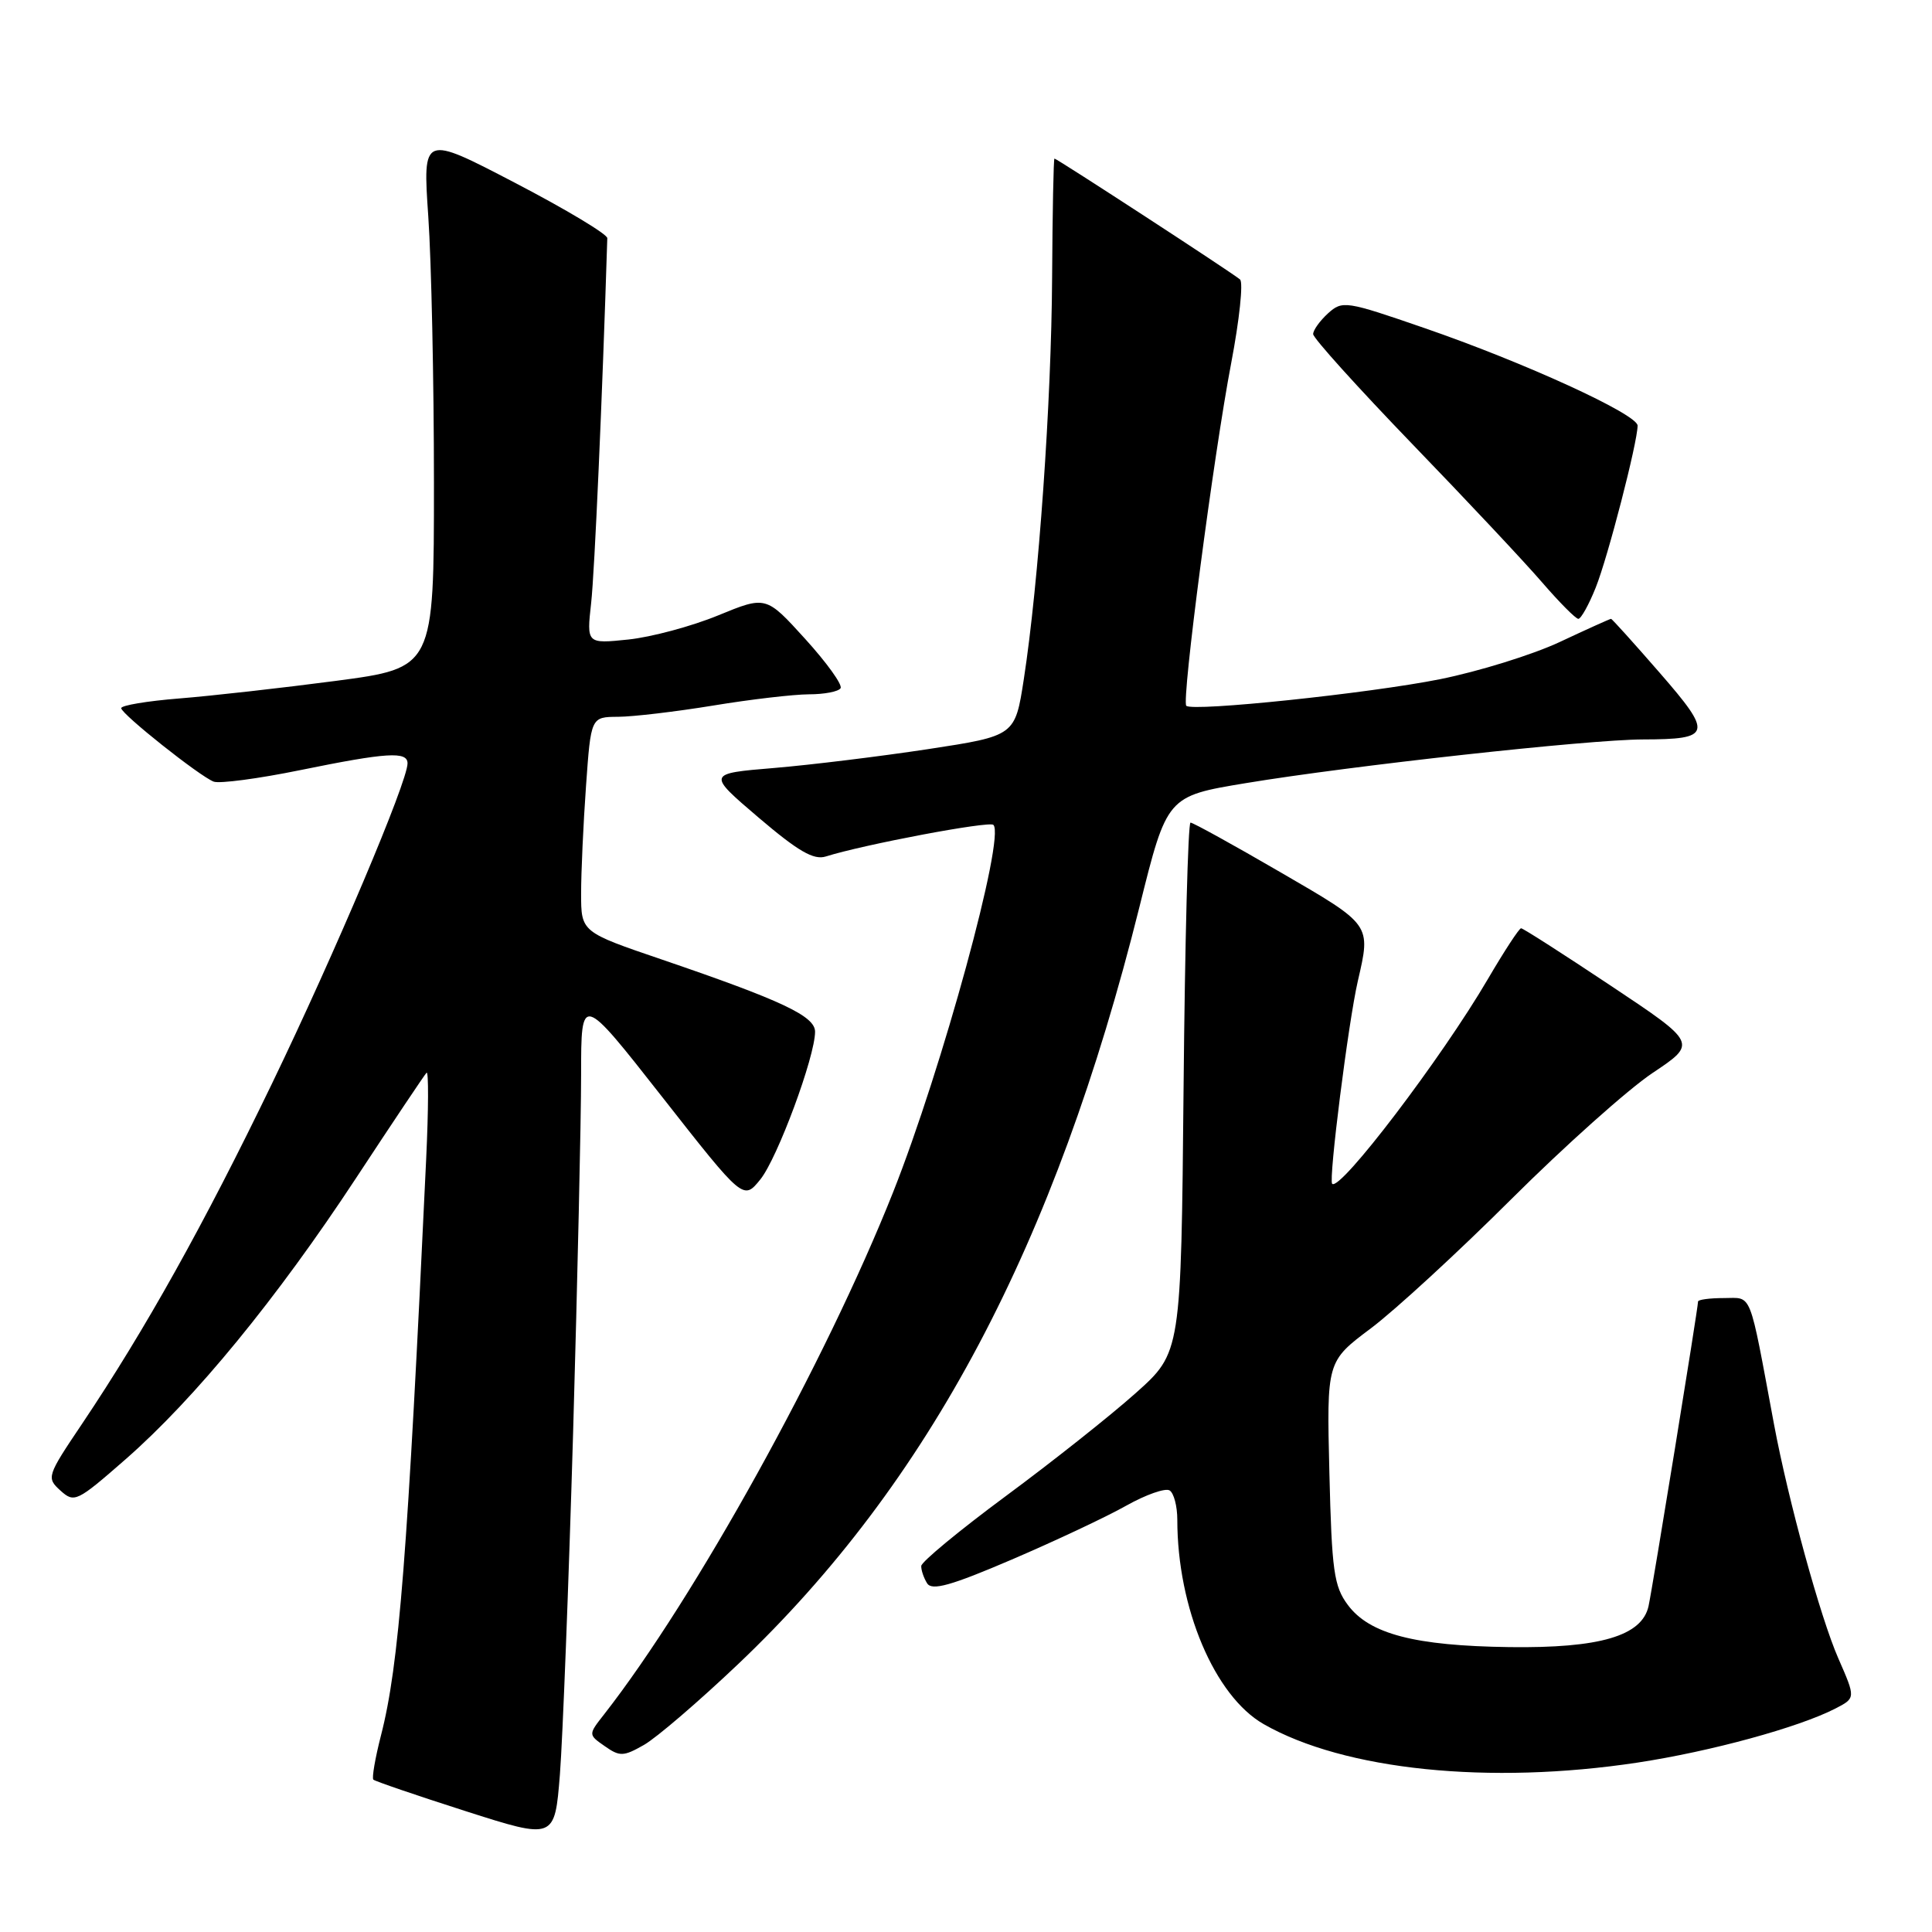 <?xml version="1.0" encoding="UTF-8" standalone="no"?>
<!DOCTYPE svg PUBLIC "-//W3C//DTD SVG 1.1//EN" "http://www.w3.org/Graphics/SVG/1.1/DTD/svg11.dtd" >
<svg xmlns="http://www.w3.org/2000/svg" xmlns:xlink="http://www.w3.org/1999/xlink" version="1.1" viewBox="0 0 256 256">
 <g >
 <path fill="currentColor"
d=" M 75.94 189.82 C 76.52 169.64 77.00 148.30 77.00 142.40 C 77.00 131.66 77.00 131.66 87.75 145.36 C 98.50 159.06 98.50 159.06 100.75 156.28 C 103.01 153.48 108.00 140.02 108.00 136.71 C 108.00 134.64 103.62 132.58 87.75 127.16 C 77.00 123.50 77.00 123.50 77.00 118.40 C 77.00 115.60 77.29 109.19 77.65 104.15 C 78.30 95.00 78.30 95.00 81.90 94.98 C 83.88 94.97 89.55 94.30 94.50 93.49 C 99.45 92.67 105.16 92.01 107.19 92.00 C 109.22 92.00 111.11 91.64 111.38 91.19 C 111.66 90.74 109.55 87.81 106.69 84.66 C 101.50 78.94 101.50 78.94 95.14 81.55 C 91.64 82.99 86.30 84.42 83.26 84.74 C 77.73 85.31 77.73 85.31 78.33 79.90 C 78.79 75.77 79.81 52.71 80.47 31.56 C 80.49 31.04 74.99 27.74 68.25 24.23 C 56.01 17.85 56.01 17.85 56.75 28.68 C 57.16 34.63 57.50 50.52 57.50 64.00 C 57.50 88.50 57.50 88.50 44.50 90.22 C 37.35 91.16 28.01 92.21 23.75 92.55 C 19.49 92.89 16.03 93.47 16.06 93.84 C 16.13 94.66 26.43 102.84 28.31 103.57 C 29.08 103.86 34.23 103.18 39.76 102.05 C 51.27 99.70 54.00 99.53 54.00 101.15 C 54.00 103.59 44.39 126.28 36.03 143.60 C 27.02 162.26 19.23 176.21 10.89 188.64 C 6.20 195.61 6.14 195.81 8.01 197.51 C 9.85 199.17 10.18 199.01 16.63 193.37 C 25.82 185.33 36.69 172.06 47.20 156.07 C 52.05 148.69 56.25 142.42 56.52 142.14 C 56.80 141.86 56.78 147.01 56.47 153.57 C 54.00 206.34 52.88 220.63 50.48 229.96 C 49.71 232.96 49.26 235.59 49.47 235.81 C 49.69 236.02 55.18 237.90 61.68 239.98 C 73.50 243.76 73.50 243.76 74.19 235.13 C 74.56 230.38 75.35 209.99 75.94 189.82 Z  M 217.00 233.55 C 226.67 232.08 238.32 228.90 243.20 226.39 C 245.89 225.00 245.89 225.00 243.59 219.75 C 241.21 214.33 236.96 198.84 235.07 188.75 C 231.70 170.68 232.23 172.00 228.43 172.00 C 226.54 172.00 225.00 172.21 225.00 172.46 C 225.00 173.32 218.96 210.47 218.44 212.82 C 217.57 216.77 211.99 218.41 200.00 218.25 C 187.47 218.08 181.47 216.52 178.60 212.67 C 176.75 210.19 176.47 208.19 176.15 195.13 C 175.79 180.40 175.79 180.40 181.65 176.01 C 184.87 173.59 193.25 165.88 200.28 158.87 C 207.32 151.86 215.73 144.34 218.98 142.17 C 224.88 138.23 224.88 138.23 213.45 130.62 C 207.16 126.43 201.81 123.00 201.55 123.00 C 201.30 123.00 199.31 126.04 197.14 129.75 C 191.02 140.21 177.56 157.90 176.52 156.86 C 176.02 156.35 178.67 135.40 179.92 129.99 C 181.66 122.44 181.77 122.60 169.67 115.58 C 163.44 111.96 158.08 109.00 157.75 109.00 C 157.42 109.00 157.01 124.80 156.83 144.11 C 156.50 179.22 156.50 179.22 150.50 184.58 C 147.20 187.53 139.46 193.67 133.30 198.22 C 127.15 202.77 122.09 206.95 122.07 207.50 C 122.05 208.05 122.40 209.08 122.85 209.80 C 123.49 210.81 126.02 210.10 134.09 206.64 C 139.82 204.18 146.63 200.98 149.23 199.51 C 151.83 198.05 154.42 197.14 154.98 197.49 C 155.54 197.83 156.00 199.58 156.00 201.38 C 156.00 213.06 160.94 224.74 167.45 228.46 C 178.12 234.56 197.33 236.53 217.00 233.55 Z  M 97.81 220.50 C 123.13 196.45 139.81 164.97 150.98 120.18 C 154.63 105.50 154.63 105.50 165.07 103.77 C 179.01 101.46 210.44 98.00 217.68 97.98 C 226.83 97.96 227.00 97.29 219.92 89.15 C 216.50 85.22 213.60 82.00 213.47 82.00 C 213.33 82.00 210.27 83.38 206.67 85.07 C 203.06 86.76 195.92 88.97 190.80 90.00 C 181.39 91.88 158.00 94.33 157.19 93.52 C 156.54 92.88 160.82 60.24 163.14 48.11 C 164.23 42.40 164.76 37.41 164.31 37.03 C 163.32 36.17 140.02 21.00 139.72 21.01 C 139.60 21.01 139.46 28.10 139.41 36.76 C 139.32 53.23 137.63 77.23 135.66 90.00 C 134.50 97.50 134.50 97.50 123.00 99.26 C 116.67 100.22 107.49 101.35 102.59 101.76 C 93.68 102.50 93.68 102.50 100.50 108.32 C 105.76 112.80 107.81 113.99 109.42 113.49 C 114.41 111.91 131.10 108.76 131.63 109.30 C 133.23 110.89 124.83 141.61 118.33 158.00 C 109.40 180.48 92.06 211.80 80.04 227.17 C 77.94 229.85 77.94 229.85 80.14 231.38 C 82.12 232.77 82.61 232.76 85.33 231.21 C 86.98 230.27 92.60 225.45 97.81 220.50 Z  M 211.44 77.86 C 213.05 73.85 216.98 58.64 216.99 56.40 C 217.00 54.91 201.97 48.02 188.72 43.46 C 178.32 39.87 177.88 39.80 175.97 41.52 C 174.89 42.51 174.00 43.74 174.00 44.27 C 174.00 44.80 179.89 51.32 187.08 58.78 C 194.28 66.23 202.04 74.50 204.33 77.16 C 206.63 79.82 208.79 82.00 209.14 82.00 C 209.49 82.00 210.53 80.14 211.44 77.86 Z "/>
</g>
</svg>